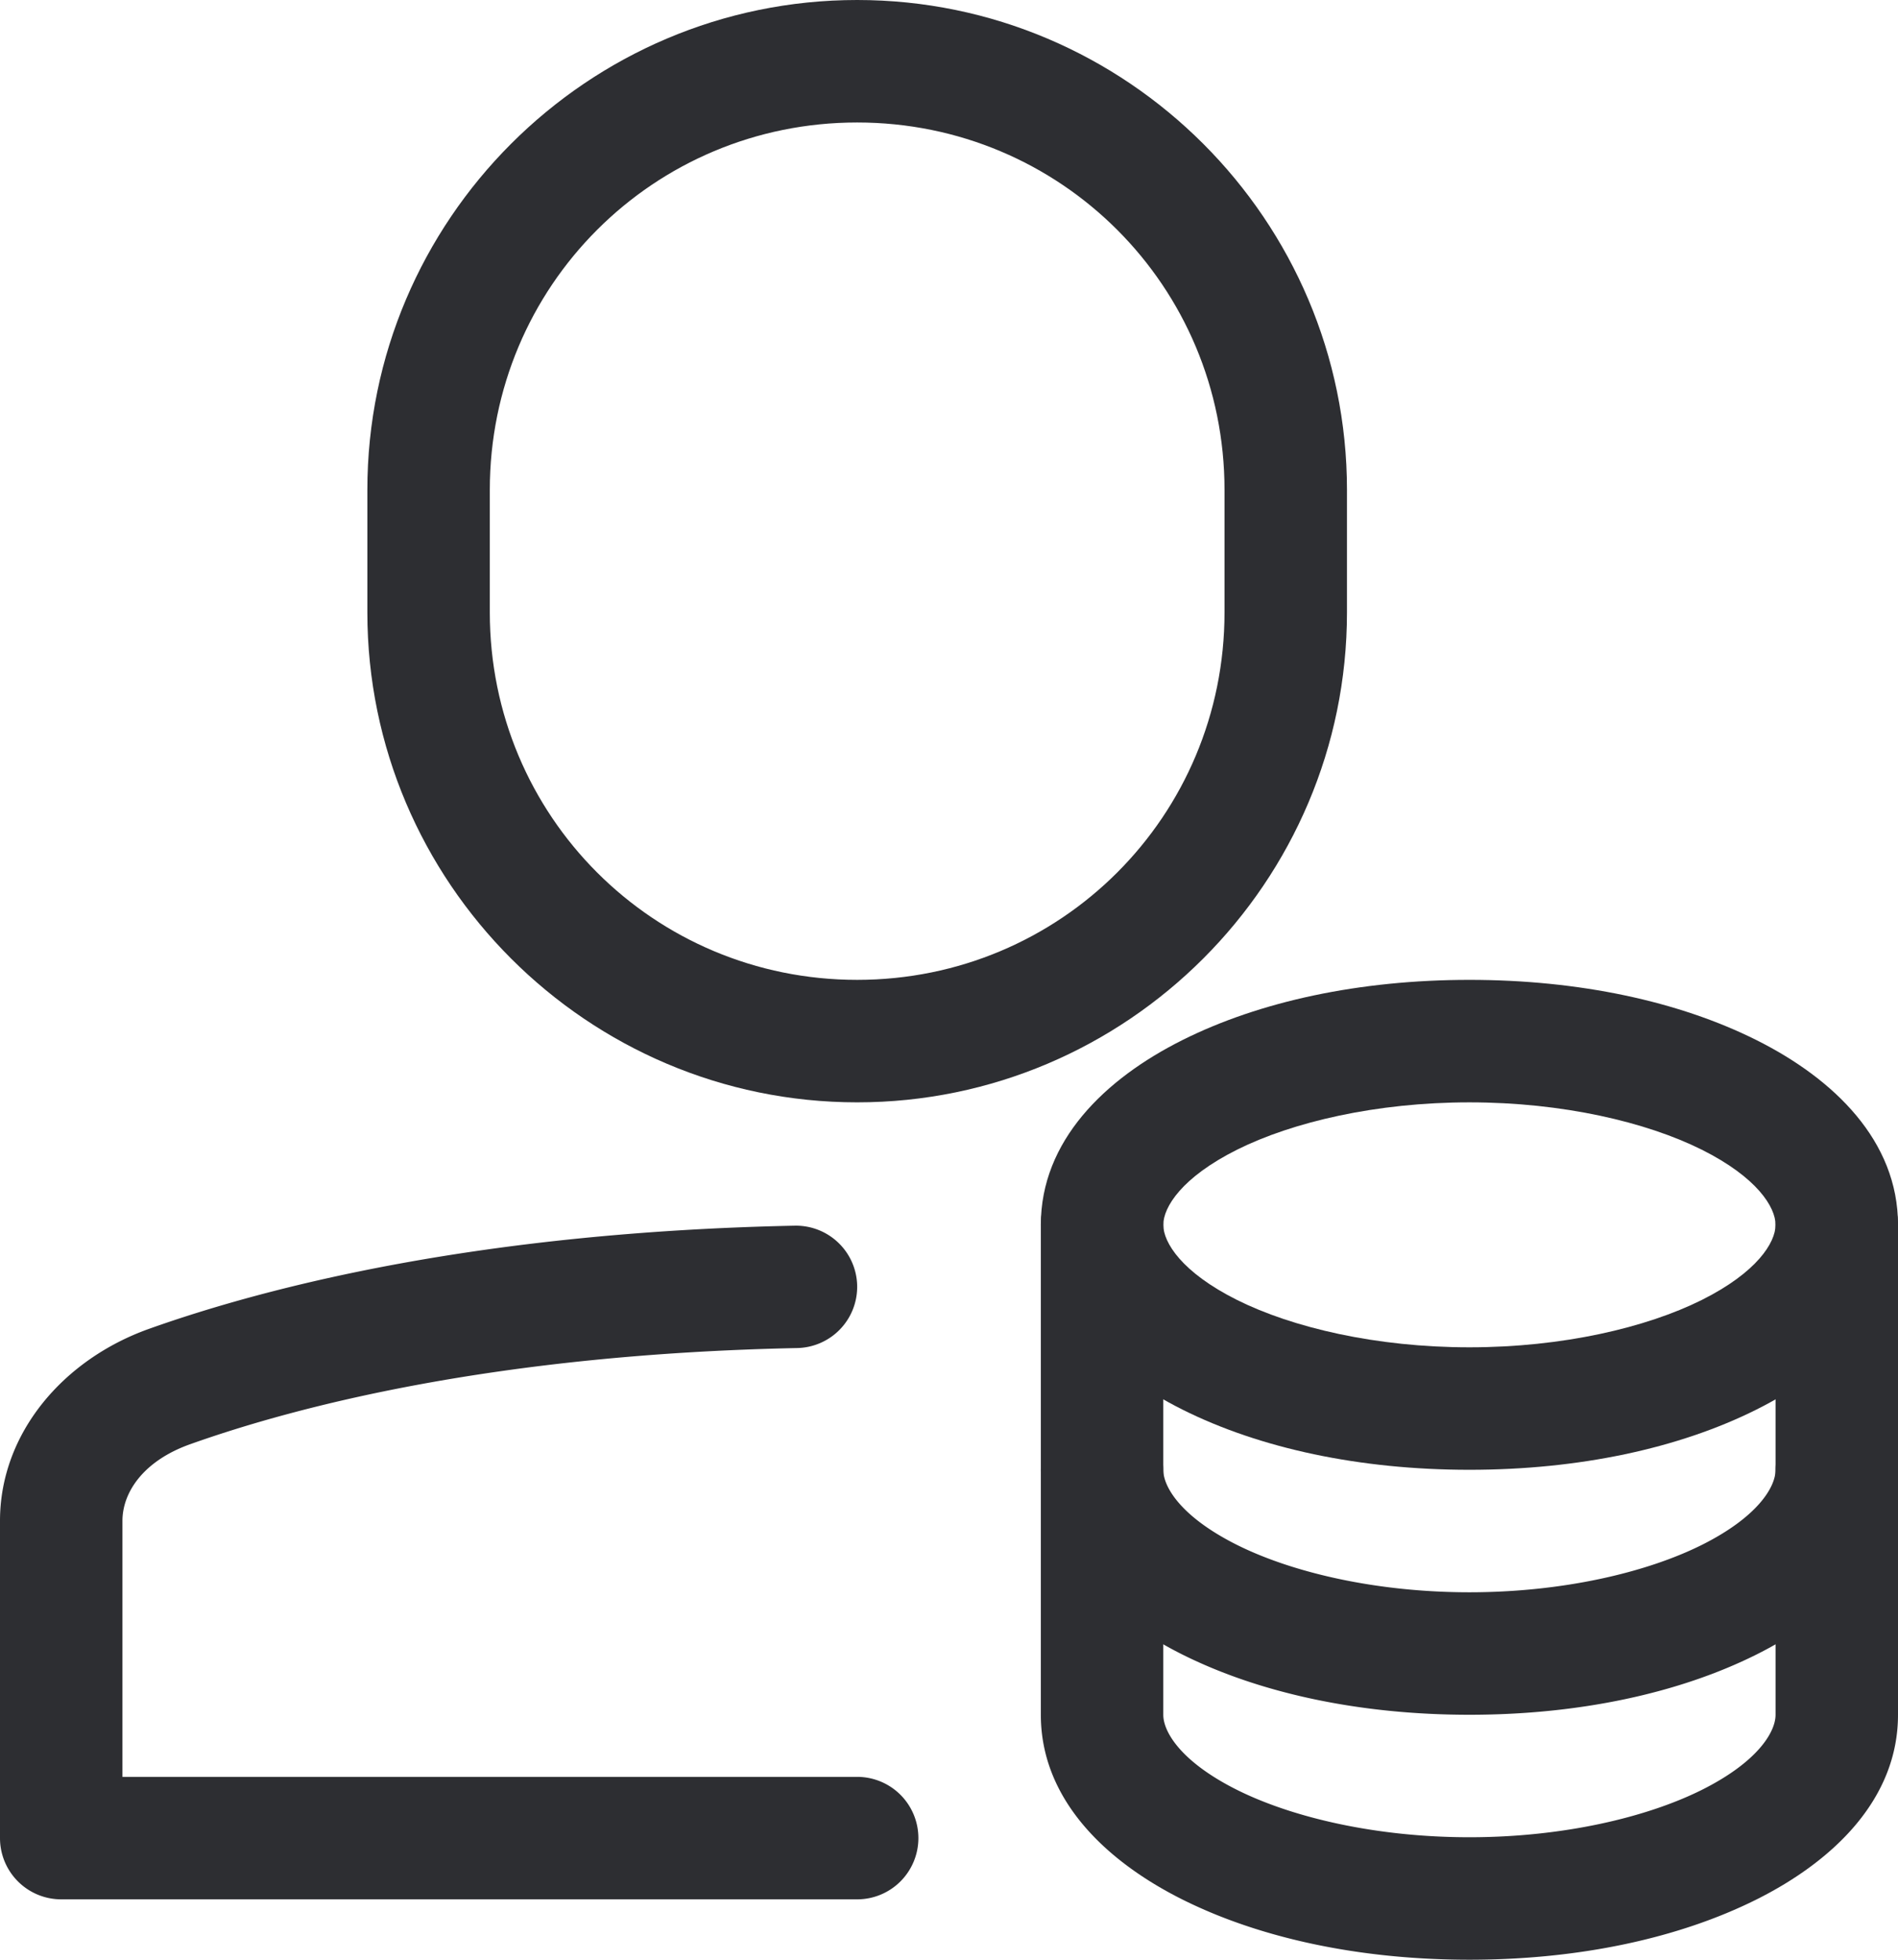 <?xml version="1.0" encoding="UTF-8" standalone="no"?>
<svg
   fill="none"
   height="32"
   viewBox="0 0 31 32"
   width="31"
   version="1.1"
   id="svg148"
   sodipodi:docname="client_deposit_simple.svg"
   inkscape:version="1.1 (c68e22c387, 2021-05-23)"
   xmlns:inkscape="http://www.inkscape.org/namespaces/inkscape"
   xmlns:sodipodi="http://sodipodi.sourceforge.net/DTD/sodipodi-0.dtd"
   xmlns="http://www.w3.org/2000/svg"
   xmlns:svg="http://www.w3.org/2000/svg">
  <defs
     id="defs152" />
  <sodipodi:namedview
     id="namedview150"
     pagecolor="#ffffff"
     bordercolor="#666666"
     borderopacity="1.0"
     inkscape:pageshadow="2"
     inkscape:pageopacity="0.0"
     inkscape:pagecheckerboard="0"
     showgrid="false"
     inkscape:zoom="23.53125"
     inkscape:cx="15.49004"
     inkscape:cy="16"
     inkscape:window-width="1284"
     inkscape:window-height="1003"
     inkscape:window-x="1676"
     inkscape:window-y="0"
     inkscape:window-maximized="0"
     inkscape:current-layer="svg148" />
  <path
     style="color:#000000;fill:#2d2e32;stroke-linecap:round;stroke-linejoin:round;stroke-miterlimit:10;-inkscape-stroke:none;fill-opacity:1"
     d="M 12.979,20.014 C 7.86,20.119 4.395,21.001 2.438,21.697 1.038,22.194 0,23.4 0,24.834 v 5.18 a 1,1 0 0 0 1,1 h 13 a 1,1 0 0 0 1,-1 1,1 0 0 0 -1,-1 H 2 V 24.834 C 2,24.369 2.341,23.854 3.107,23.582 4.867,22.956 8.114,22.113 13.021,22.012 A 1,1 0 0 0 14,20.992 1,1 0 0 0 12.979,20.014 Z"
     id="path138" />
  <path
     style="color:#000000;fill:#2d2e32;stroke-linecap:square;stroke-miterlimit:10;-inkscape-stroke:none;fill-opacity:1"
     d="M 14,0 C 9.594,0 6,3.594 6,8 v 2 c 0,4.406 3.594,8 8,8 4.406,0 8,-3.594 8,-8 V 8 C 22,3.594 18.406,0 14,0 Z m 0,2 c 3.326,0 6,2.674 6,6 v 2 c 0,3.326 -2.674,6 -6,6 -3.326,0 -6,-2.674 -6,-6 V 8 C 8,4.674 10.674,2 14,2 Z"
     id="path140" />
  <path
     style="color:#000000;fill:#2d2e32;stroke-linecap:round;stroke-linejoin:round;stroke-miterlimit:10;-inkscape-stroke:none;fill-opacity:1"
     d="m 18,19 a 1,1 0 0 0 -1,1 v 4 c 0,1.369 1.043,2.382 2.311,3.016 C 20.578,27.649 22.208,28 24,28 25.792,28 27.422,27.649 28.689,27.016 29.957,26.382 31,25.369 31,24 v -4 a 1,1 0 0 0 -1,-1 1,1 0 0 0 -1,1 v 4 c 0,0.288 -0.301,0.775 -1.205,1.227 C 26.891,25.678 25.522,26 24,26 22.478,26 21.109,25.678 20.205,25.227 19.301,24.775 19,24.288 19,24 v -4 a 1,1 0 0 0 -1,-1 z"
     id="path142" />
  <path
     style="color:#000000;fill:#2d2e32;stroke-linecap:round;stroke-linejoin:round;stroke-miterlimit:10;-inkscape-stroke:none;fill-opacity:1"
     d="m 18,23 a 1,1 0 0 0 -1,1 v 4 c 0,1.369 1.043,2.382 2.311,3.016 C 20.578,31.649 22.208,32 24,32 25.792,32 27.422,31.649 28.689,31.016 29.957,30.382 31,29.369 31,28 v -4 a 1,1 0 0 0 -1,-1 1,1 0 0 0 -1,1 v 4 c 0,0.288 -0.301,0.775 -1.205,1.227 C 26.891,29.678 25.522,30 24,30 22.478,30 21.109,29.678 20.205,29.227 19.301,28.775 19,28.288 19,28 v -4 a 1,1 0 0 0 -1,-1 z"
     id="path144" />
  <path
     style="color:#000000;fill:#2d2e32;stroke-linecap:round;stroke-linejoin:round;stroke-miterlimit:10;-inkscape-stroke:none;fill-opacity:1"
     d="m 24,16 c -1.792,0 -3.422,0.35 -4.689,0.984 C 18.043,17.618 17,18.631 17,20 c 0,1.369 1.043,2.382 2.311,3.016 C 20.578,23.65 22.208,24 24,24 25.792,24 27.422,23.65 28.689,23.016 29.957,22.382 31,21.369 31,20 31,18.631 29.957,17.618 28.689,16.984 27.422,16.35 25.792,16 24,16 Z m 0,2 c 1.522,0 2.891,0.322 3.795,0.773 C 28.699,19.225 29,19.712 29,20 29,20.288 28.699,20.775 27.795,21.227 26.891,21.678 25.522,22 24,22 22.478,22 21.109,21.678 20.205,21.227 19.301,20.775 19,20.288 19,20 19,19.712 19.301,19.225 20.205,18.773 21.109,18.322 22.478,18 24,18 Z"
     id="path146" />
</svg>
